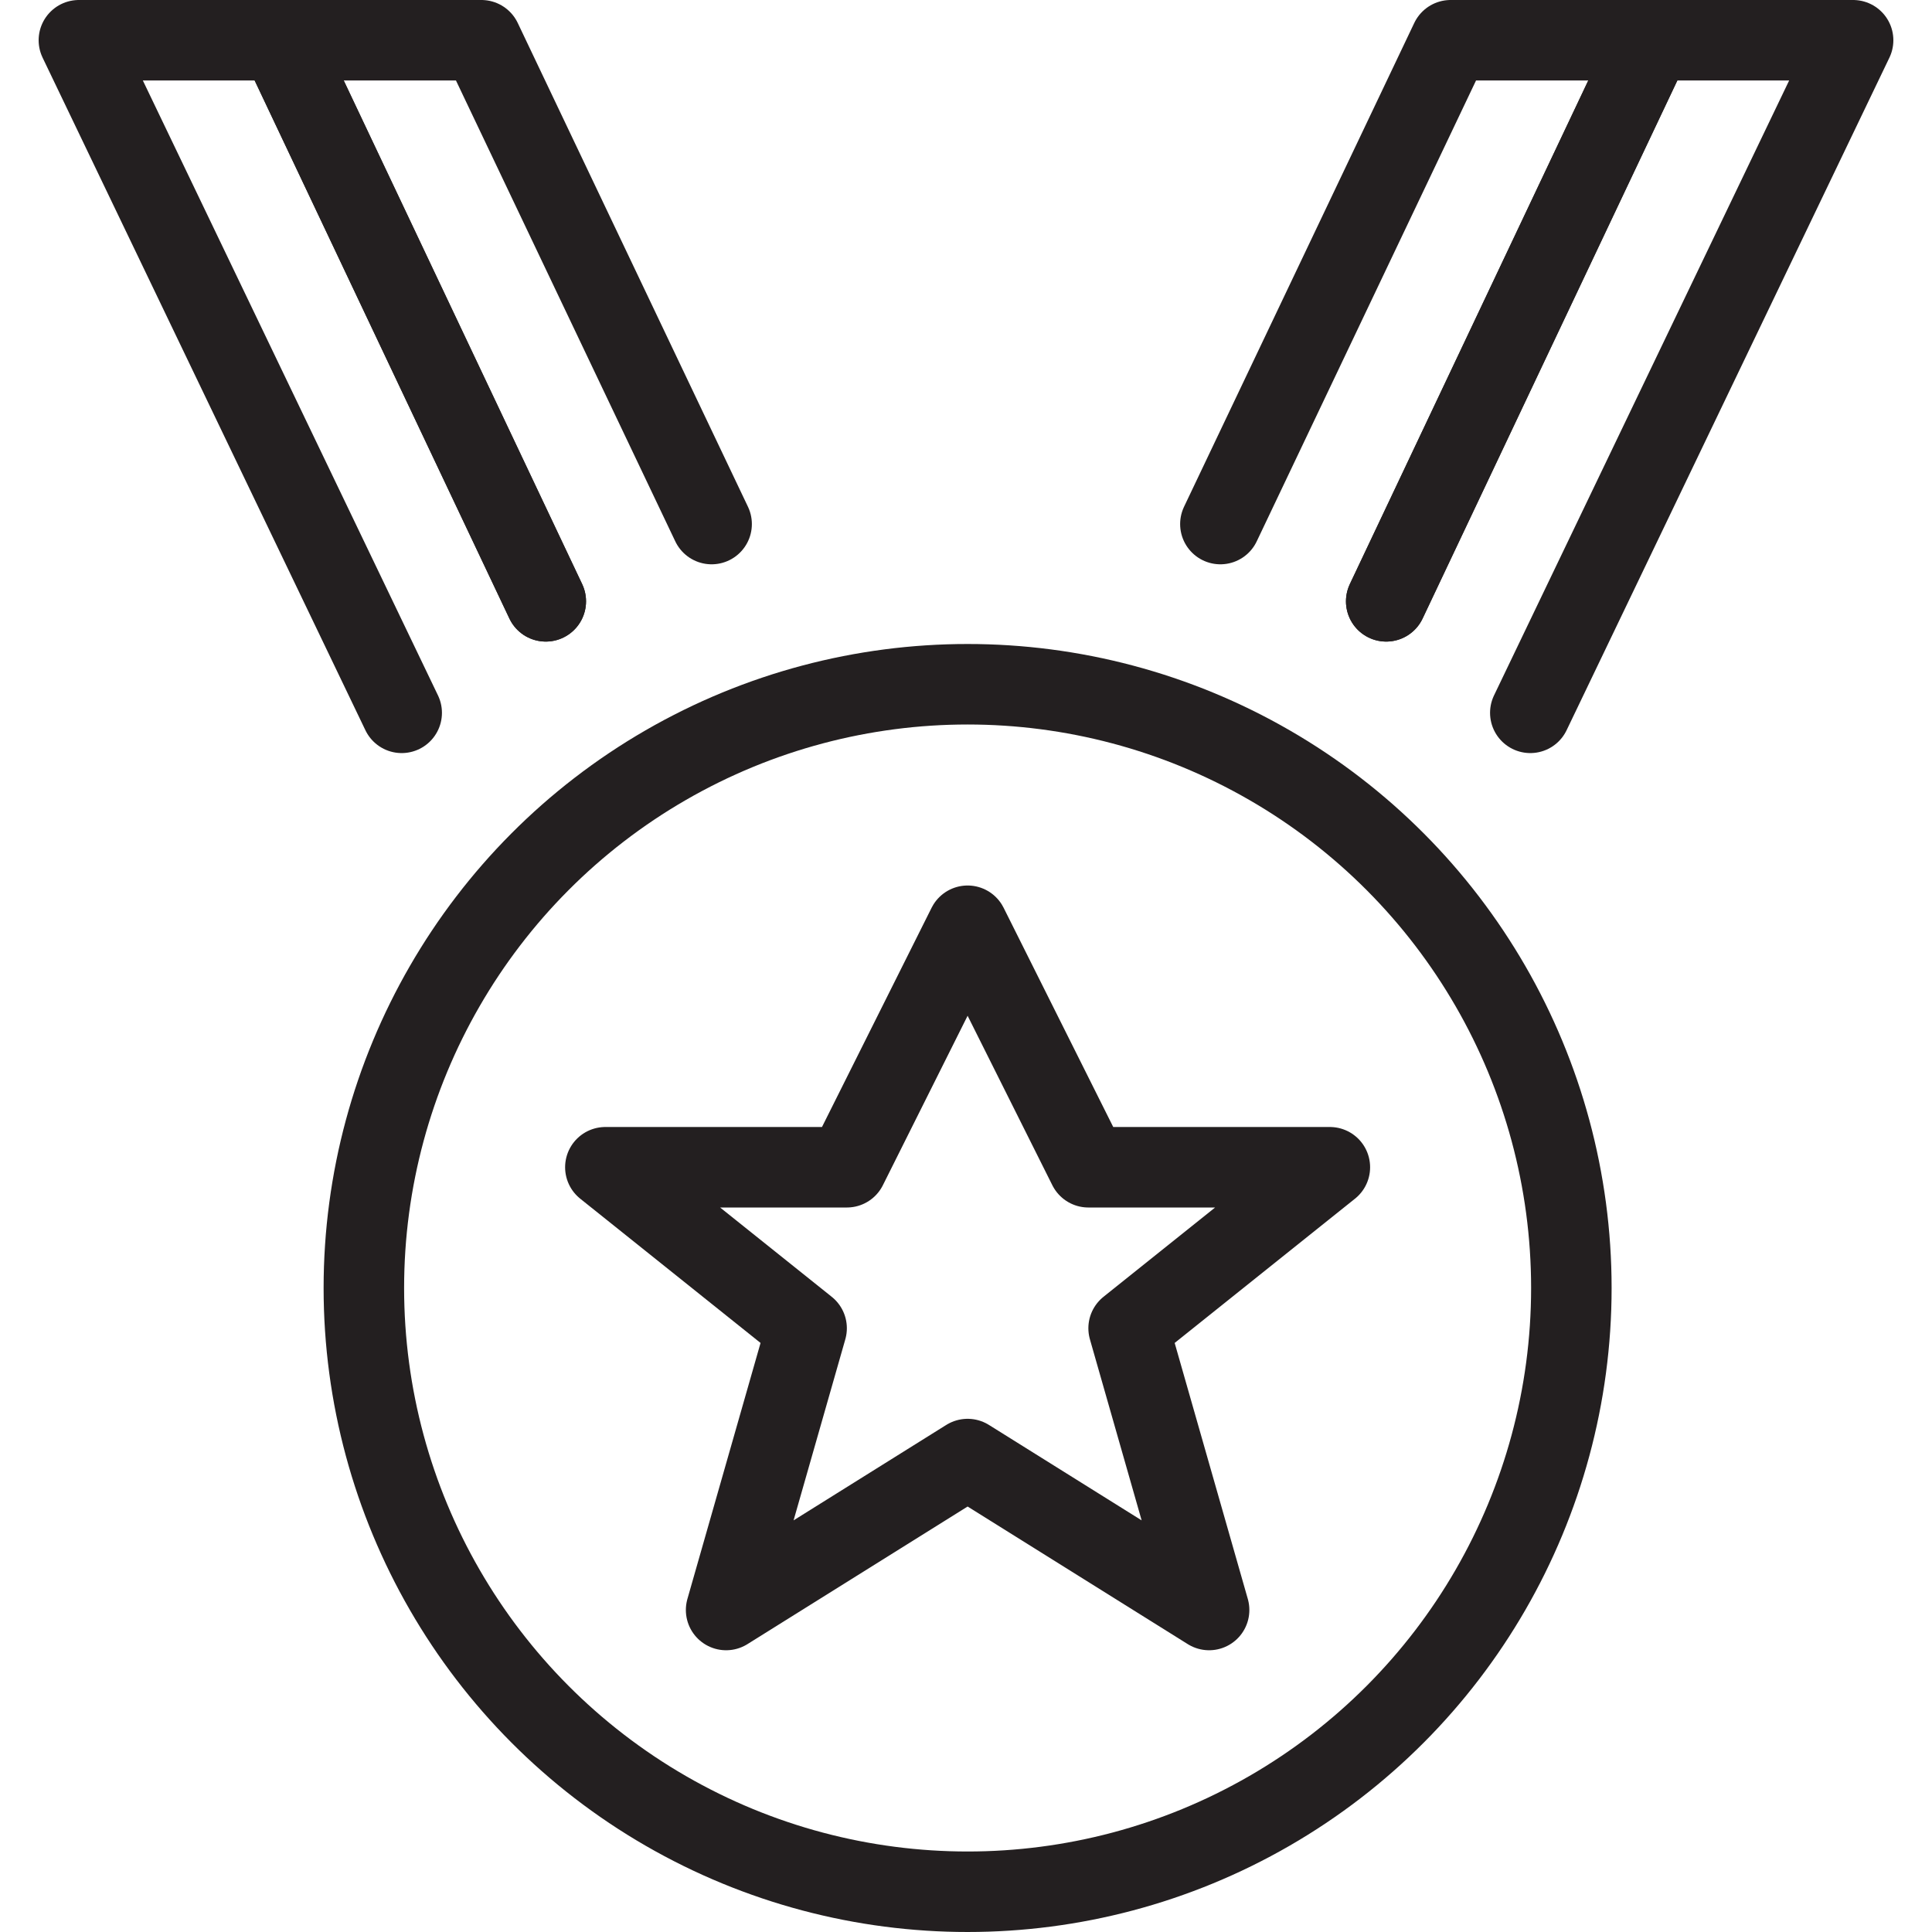 <svg version="1.1" viewBox="0 0 48 48" xmlns="http://www.w3.org/2000/svg" xmlns:xlink="http://www.w3.org/1999/xlink" overflow="hidden"><defs></defs><g id="icons"><circle cx="24.04" cy="32" r="15" stroke="#231F20" stroke-width="2" stroke-linejoin="round" fill="none"/><path d=" M 24.04 23 L 27.04 29 L 33.04 29 L 28.04 33 L 30.04 40 L 24.04 36.25 L 18.04 40 L 20.04 33 L 15.04 29 L 21.04 29 L 24.04 23 Z" stroke="#231F20" stroke-width="2" stroke-linejoin="round" fill="none"/><path d=" M 34.44 14.94 L 41.04 1 L 36.04 1 L 30.32 13.02" stroke="#231F20" stroke-width="2" stroke-linecap="round" stroke-linejoin="round" fill="none"/><path d=" M 38.02 17.71 L 46.04 1 L 41.04 1 L 34.44 14.94" stroke="#231F20" stroke-width="2" stroke-linecap="round" stroke-linejoin="round" fill="none"/><path d=" M 13.56 14.94 L 6.96 1 L 11.96 1 L 17.68 13.02" stroke="#231F20" stroke-width="2" stroke-linecap="round" stroke-linejoin="round" fill="none"/><path d=" M 9.98 17.71 L 1.96 1 L 6.96 1 L 13.56 14.94" stroke="#231F20" stroke-width="2" stroke-linecap="round" stroke-linejoin="round" fill="none"/></g></svg>